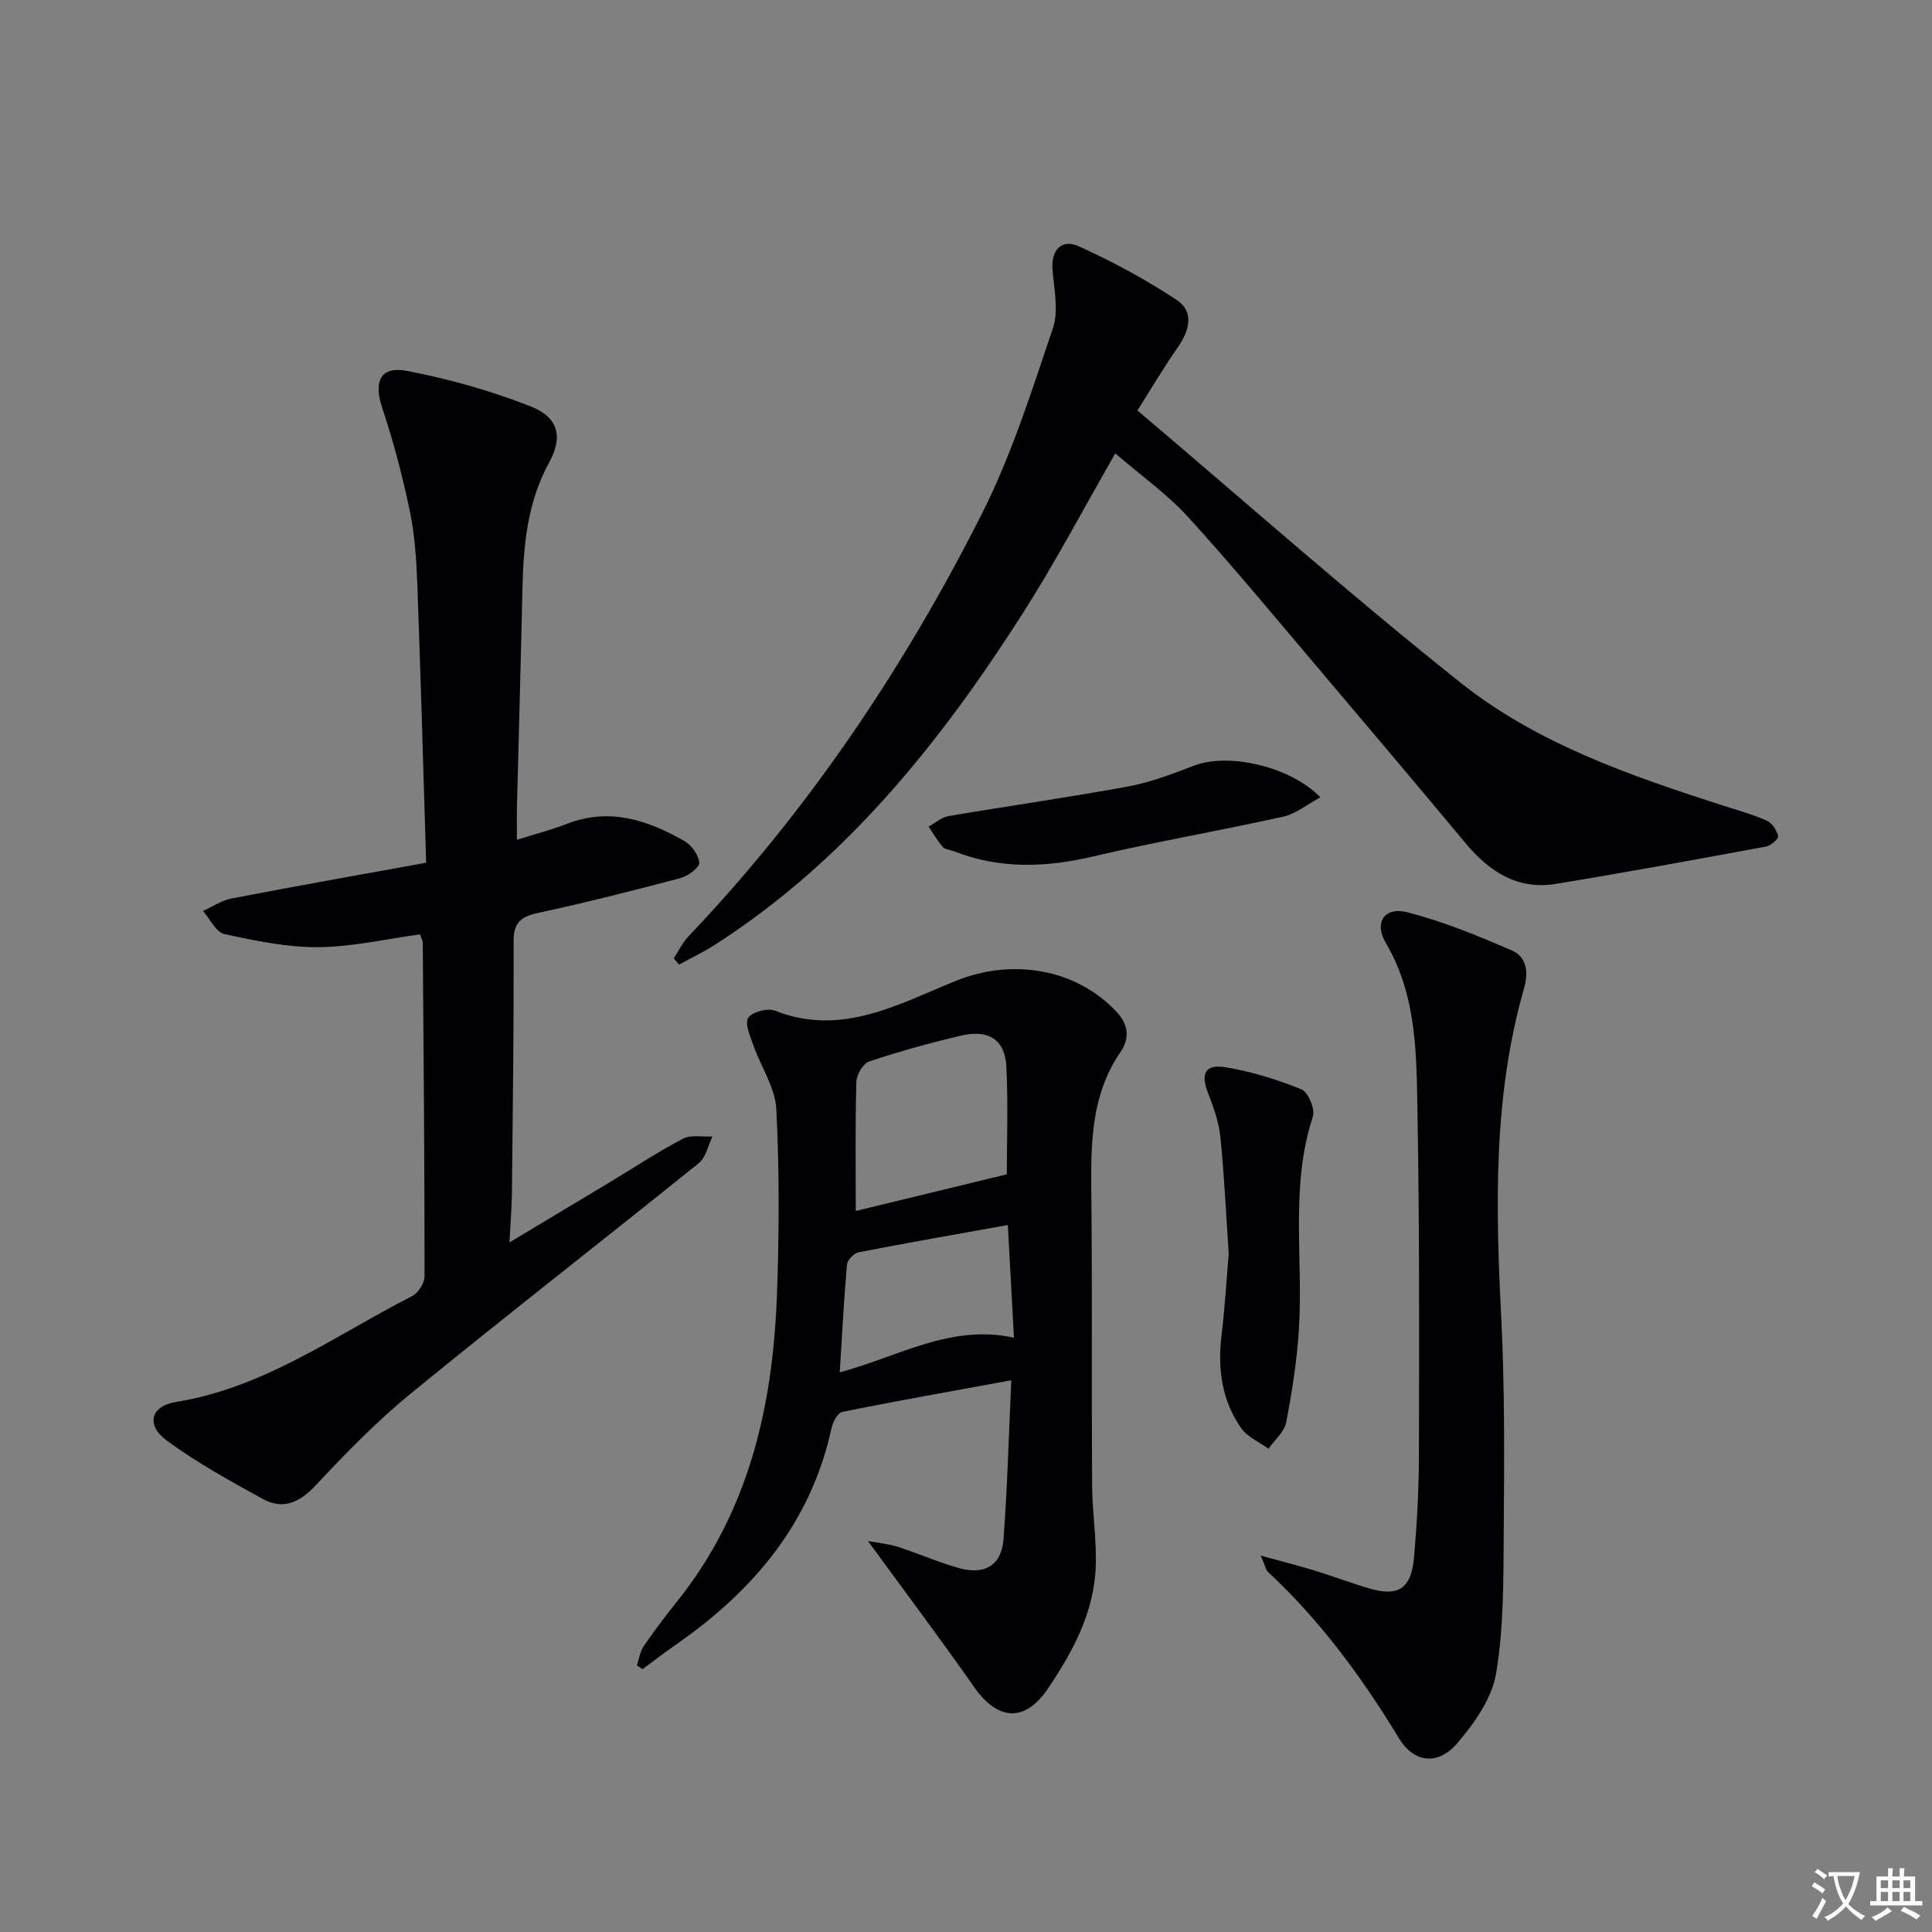 <svg enable-background="new 0 0 400 400" viewBox="0 0 400 400" xmlns="http://www.w3.org/2000/svg"><rect x="0" y="0" width="400" height="400" fill="#808080" stroke="none"/><path d="m377.9 391.2c-.2.3-.4.5-.6.8-.7-.6-1.4-1-2.2-1.5.2-.3.4-.5.5-.8.6.4 1.4.8 2.3 1.5zm-1.8 6.1c-.2-.2-.5-.4-.9-.6.4-.6.8-1.2 1.2-1.9s.7-1.3.9-1.9c.3.3.5.5.8.7-.7 1.3-1.4 2.6-2 3.7zm2.2-9c-.3.3-.5.5-.6.8-.6-.6-1.3-1.1-2-1.5.3-.3.5-.5.6-.7.6.5 1.3.9 2 1.4zm.3.2v-.9h2 4.5c-.3 1.3-.6 2.5-1 3.6s-.9 2.1-1.4 3c.4.5 1 1 1.6 1.4s1.2.8 1.9 1.1c-.3.2-.5.4-.8.8-.4-.3-1-.7-1.6-1.2s-1.2-1.1-1.6-1.6c-.5.6-1.1 1.1-1.7 1.6s-1.4.9-2.1 1.4c-.1-.3-.3-.5-.7-.8.6-.2 1.2-.5 1.9-1s1.4-1.1 2-1.8c-.5-.8-.9-1.6-1.2-2.5s-.6-2-.8-3.2c-.4.1-.7.1-1 .1zm2.5 2.7c.3 1 .7 1.7 1 2.2.3-.5.6-1.1 1-2s.6-1.9.9-3h-3.2-.4c.1.9.3 1.8.7 2.8z" fill="#fbfafc"/><path d="m396.5 388.5v1.5 3.6h1.5v.9c-.4 0-1 0-1.7 0h-7.9c-.5 0-.9 0-1.2 0v-.9h1.3v-3.5c0-.7 0-1.2 0-1.6h2.4c0-.8 0-1.4 0-1.7h1c0 .3-.1.8-.1 1.7h1.5c0-.8 0-1.4 0-1.7h1c0 .3-.1.9-.1 1.7zm-8.2 9.2c-.2-.3-.5-.5-.8-.8.8-.3 1.4-.6 1.9-.9s1-.7 1.4-1.1c.3.3.6.5.9.8-1.6 1-2.8 1.6-3.4 2zm2.6-6.8v-1.6h-1.5v1.6zm0 2.7v-1.9h-1.5v1.9zm2.4-2.7v-1.6h-1.5v1.6zm0 2.7v-1.9h-1.5v1.9zm.2 2 .7-.8c.4.2.9.5 1.6.8s1.3.7 1.8 1c-.3.3-.5.5-.8.8-.4-.3-1.5-1-3.3-1.8zm2-4.7v-1.6h-1.4v1.6zm0 2.7v-1.9h-1.4v1.9z" fill="#fbfafc"/><g fill="#010103"><path d="m88.23 178.62c-.61-19.79-1.12-38.57-1.82-57.35-.19-5.13-.5-10.34-1.54-15.35-1.5-7.24-3.38-14.44-5.73-21.45-1.84-5.5-.42-8.76 5.24-7.66 8.71 1.69 17.39 4.12 25.63 7.39 5.6 2.22 6.58 6.27 3.71 11.5-4.58 8.35-5.36 17.3-5.56 26.49-.33 14.98-.76 29.95-1.13 44.92-.05 2.12-.01 4.25-.01 6.76 3.8-1.2 7.16-2.06 10.38-3.31 8.78-3.41 16.67-.77 24.23 3.53 1.51.86 3.03 2.93 3.14 4.54.07.99-2.35 2.76-3.92 3.18-9.78 2.59-19.6 5.07-29.48 7.21-3.53.76-5.04 2.01-5.03 5.85.05 17.33-.17 34.65-.35 51.98-.03 3.12-.3 6.24-.51 10.38 7.43-4.46 14.18-8.49 20.92-12.55 4.98-3 9.84-6.23 14.99-8.92 1.66-.87 4.06-.35 6.12-.46-.91 1.86-1.35 4.32-2.82 5.5-19.83 15.98-39.95 31.61-59.66 47.73-7.05 5.76-13.45 12.36-19.69 19.01-3.33 3.55-6.74 5.11-10.95 2.79-6.79-3.74-13.65-7.5-19.87-12.08-4.37-3.23-3.36-7.14 1.97-8 18.3-2.95 32.96-13.8 48.86-21.92 1.26-.64 2.55-2.72 2.55-4.13 0-22.99-.19-45.98-.37-68.97 0-.47-.28-.93-.56-1.78-7.01.95-14.03 2.6-21.05 2.65-6.5.05-13.08-1.32-19.48-2.72-1.73-.38-2.95-3.12-4.41-4.78 1.96-.88 3.83-2.18 5.88-2.57 13.3-2.57 26.65-4.93 40.32-7.41z"/><path d="m179.7 319.05c2.63.49 4.45.63 6.13 1.18 4.26 1.39 8.39 3.2 12.7 4.42 5.33 1.5 8.83-.58 9.23-5.93.81-10.74 1.09-21.52 1.62-32.95-12.3 2.25-23.68 4.26-35 6.55-.96.19-1.96 2.13-2.24 3.41-4.24 19.54-16.11 33.55-32.05 44.67-2.39 1.67-4.71 3.44-7.06 5.17-.39-.25-.78-.51-1.17-.76.45-1.34.64-2.85 1.4-3.97 2.16-3.16 4.47-6.22 6.86-9.2 14.82-18.45 19.84-40.18 20.72-63.14.49-12.94.53-25.93-.11-38.85-.22-4.47-3.2-8.78-4.75-13.22-.66-1.88-1.83-4.5-1.07-5.69.8-1.24 4.02-2.09 5.55-1.49 13.81 5.48 25.69-1.44 37.53-6.21 11.38-4.59 24.76-2.66 33.28 6.56 2.51 2.72 2.53 5.55.73 8.18-5.92 8.63-6.16 18.3-6.06 28.23.22 20.48.04 40.97.17 61.46.03 5.64.96 11.3.75 16.92-.35 9.46-4.76 17.59-9.89 25.2-4.81 7.13-10.43 6.65-15.33-.36-6.84-9.79-14.02-19.33-21.94-30.18zm28.75-75.92c0-6.85.3-14.63-.1-22.38-.28-5.46-3.67-7.66-9.3-6.35-6.44 1.5-12.82 3.28-19.09 5.36-1.26.42-2.62 2.75-2.66 4.24-.25 8.92-.12 17.85-.12 26.72 10.06-2.44 20.33-4.94 31.27-7.59zm.21 10.5c-10.5 1.88-20.71 3.66-30.89 5.64-.96.19-2.32 1.59-2.41 2.52-.64 7.24-1.01 14.5-1.5 22.34 12.22-3.27 22.96-10.05 36.07-7.17-.48-8.69-.89-16.24-1.27-23.33z"/><path d="m230.91 93.87c-6.66 11.58-12.45 22.62-19.14 33.09-17.06 26.7-36.6 51.21-63.71 68.62-2.39 1.53-4.97 2.76-7.46 4.13-.37-.43-.74-.87-1.11-1.3 1-1.52 1.8-3.24 3.04-4.54 24.77-26 44.59-55.51 60.72-87.42 6.17-12.21 10.35-25.49 14.75-38.51 1.24-3.67.19-8.18-.09-12.29-.28-4.18 2.13-6.15 5.39-4.68 7.03 3.18 13.9 6.88 20.33 11.14 3.61 2.39 2.69 6.23.28 9.7-3.11 4.48-5.89 9.18-8.42 13.17 22.49 19.05 44.23 38.33 66.94 56.39 15.92 12.66 35.2 19.26 54.42 25.45 3.01.97 6.08 1.81 8.95 3.1 1.09.49 2.05 1.97 2.36 3.19.13.5-1.52 1.98-2.52 2.16-14.5 2.68-29 5.35-43.54 7.73-7.88 1.29-13.74-2.52-18.62-8.37-10.35-12.4-20.76-24.75-31.2-37.06-8.72-10.28-17.32-20.69-26.41-30.65-4.32-4.7-9.66-8.48-14.96-13.05z"/><path d="m261.02 322.07c4.63 1.28 7.92 2.1 11.16 3.1 3.81 1.17 7.55 2.59 11.38 3.71 5.99 1.76 8.64.02 9.21-6.51.6-6.95.99-13.95 1-20.92.05-23.49.13-46.99-.29-70.47-.22-12.21.02-24.59-6.6-35.83-2.46-4.17-.19-7.46 4.42-6.29 7.45 1.9 14.67 4.87 21.75 7.94 3 1.3 3.46 4.44 2.5 7.78-6.38 22.26-5.92 44.97-4.75 67.81.76 14.96.64 29.98.53 44.97-.07 9.74.02 19.62-1.59 29.16-.87 5.16-4.51 10.3-8.07 14.44-3.99 4.64-8.96 4-12.04-1.08-7.64-12.6-16.27-24.35-27.1-34.42-.41-.39-.51-1.12-1.51-3.39z"/><path d="m254.39 259.53c-.58-8.59-.93-16.4-1.73-24.17-.32-3.07-1.4-6.12-2.54-9.03-1.58-4.05-.63-6.08 3.67-5.36 5.34.9 10.64 2.53 15.66 4.57 1.39.56 2.87 4.09 2.37 5.62-4.77 14.51-1.96 29.43-2.9 44.13-.41 6.42-1.4 12.84-2.62 19.16-.39 2-2.4 3.68-3.67 5.5-1.93-1.41-4.39-2.44-5.68-4.29-3.96-5.69-4.87-12.18-4.06-19.03.71-5.92 1.06-11.89 1.5-17.1z"/><path d="m273.37 165.08c-2.75 1.47-5.09 3.43-7.73 4.01-13.09 2.91-26.32 5.17-39.37 8.24-9.82 2.3-19.33 2.63-28.81-1.1-.77-.3-1.81-.34-2.28-.89-1.11-1.28-1.96-2.79-2.92-4.21 1.38-.75 2.68-1.92 4.14-2.17 12.39-2.11 24.84-3.86 37.2-6.14 4.68-.86 9.24-2.63 13.72-4.34 6.98-2.65 19.8.13 26.05 6.6z"/></g></svg>